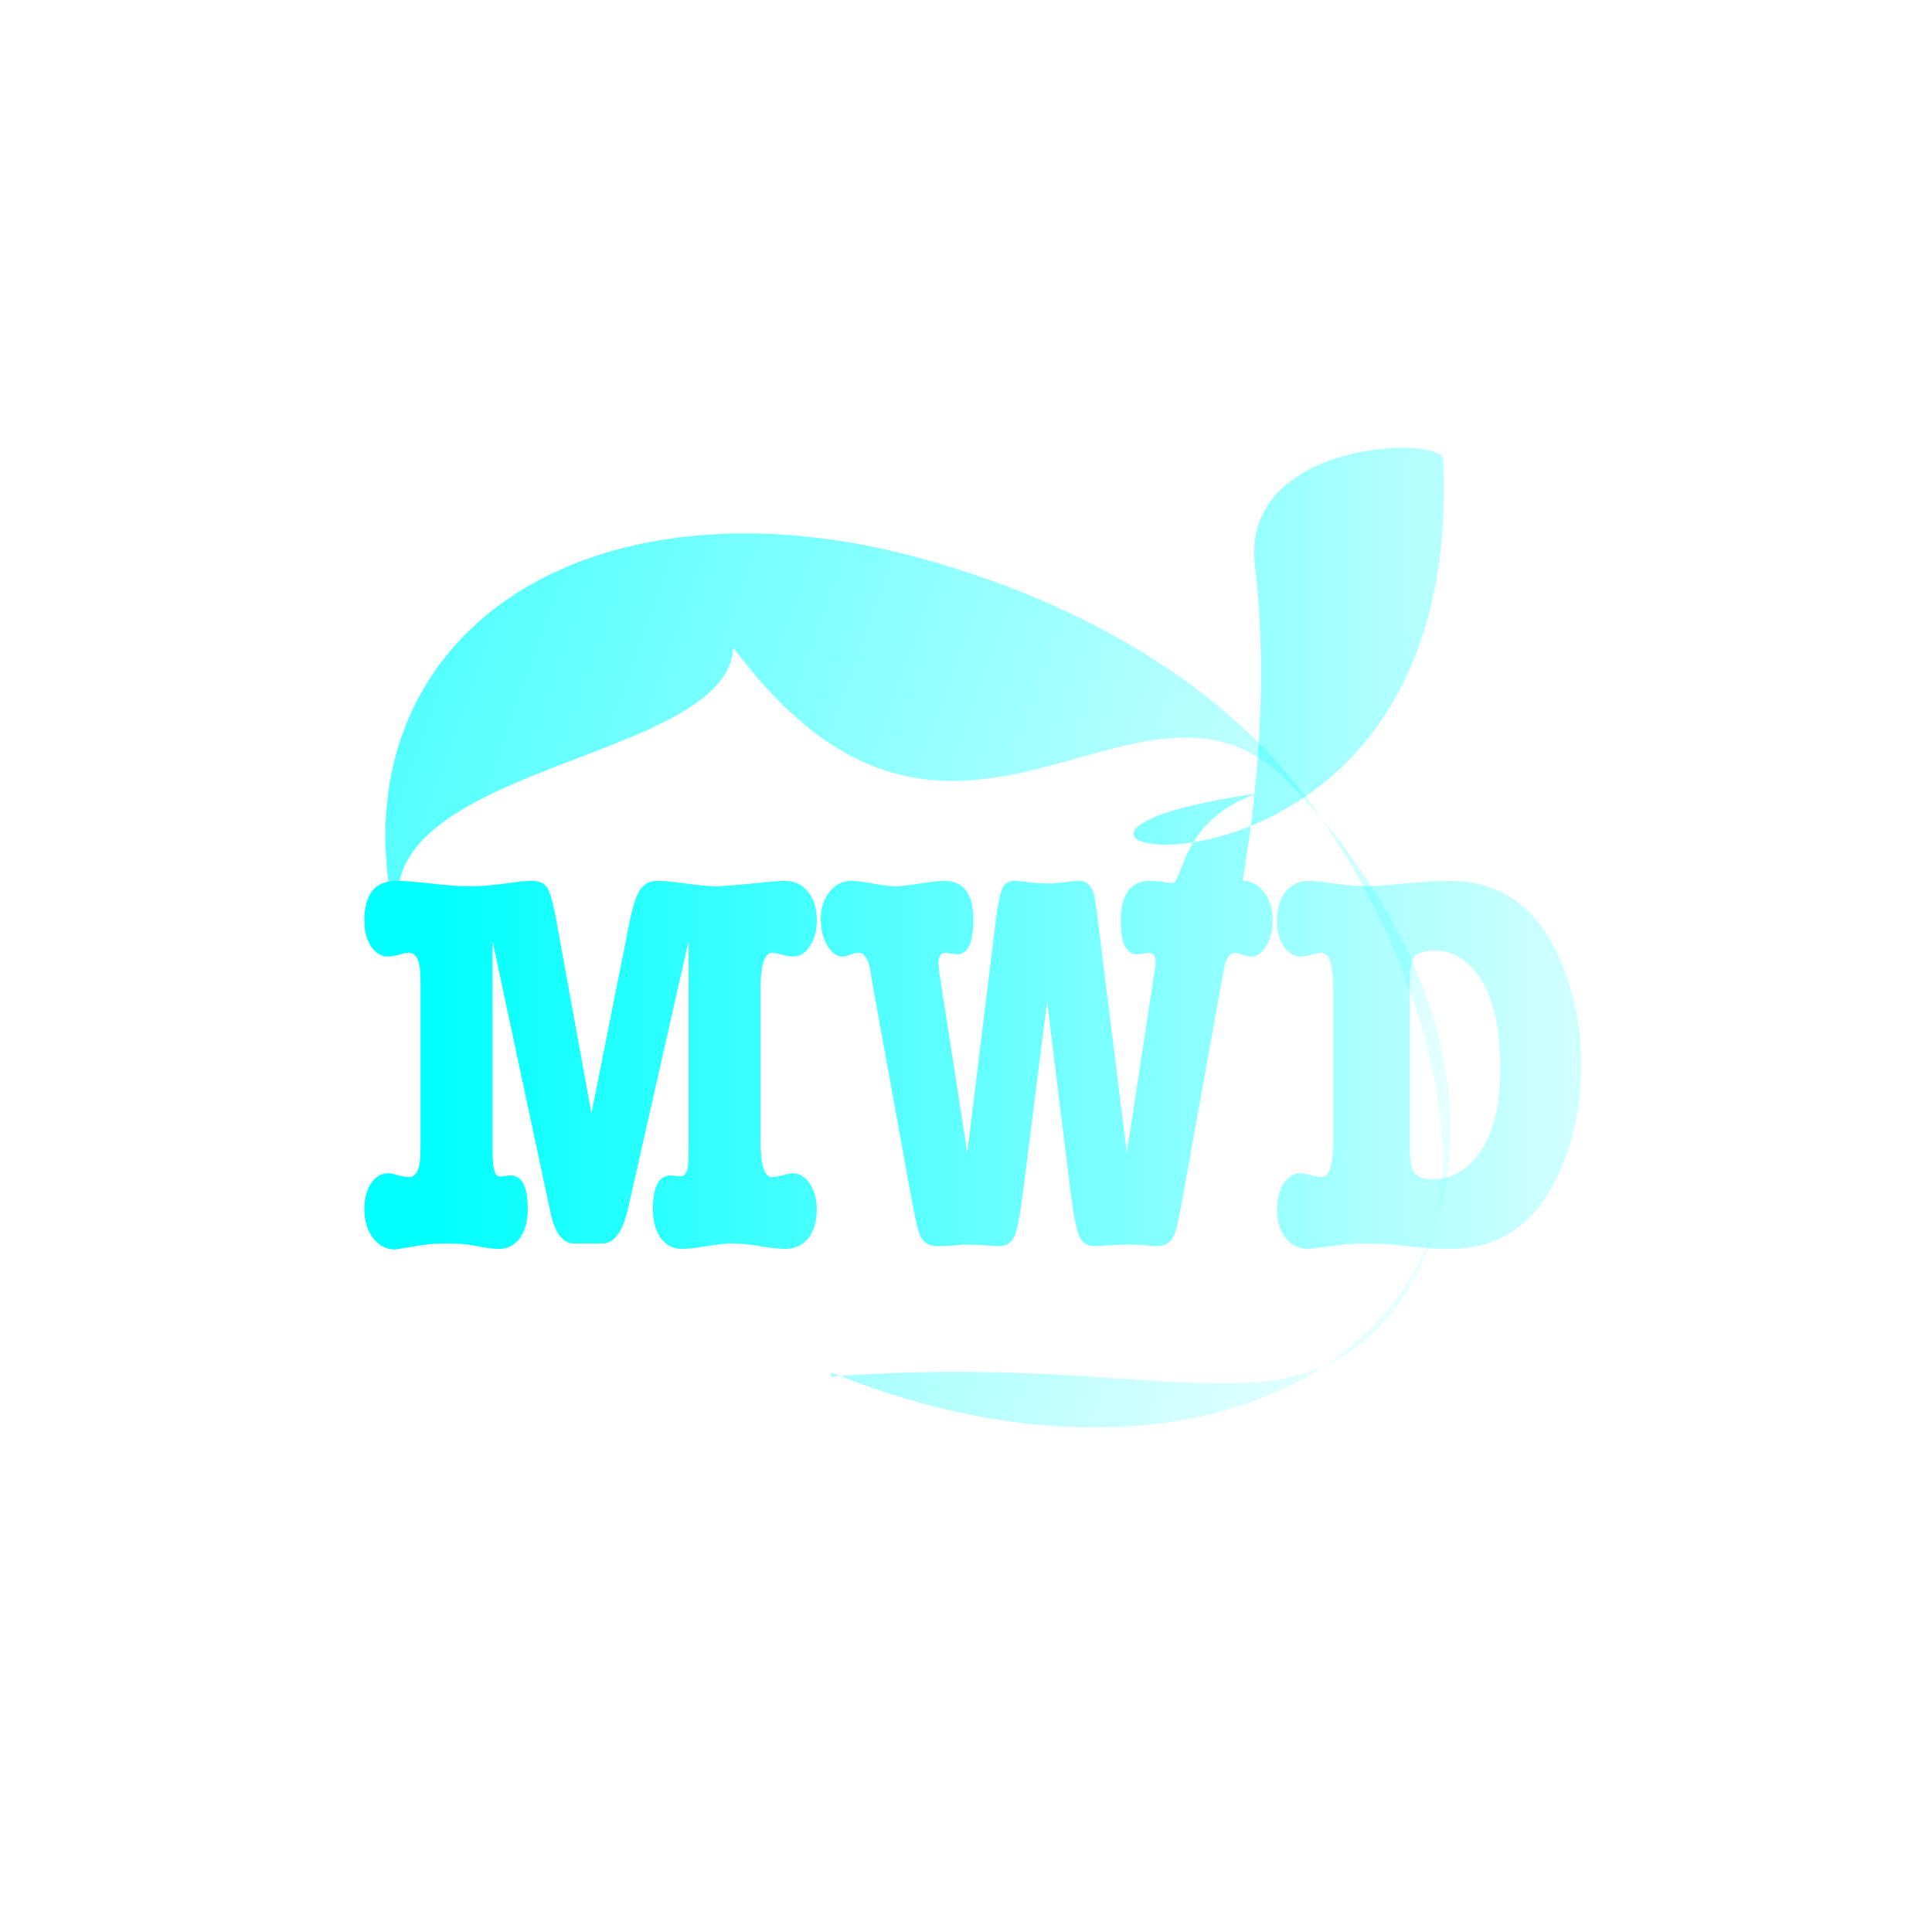 <?xml version="1.0" encoding="UTF-8" standalone="no"?>
<svg
   xmlns:dc="http://purl.org/dc/elements/1.1/"
   xmlns:cc="http://creativecommons.org/ns#"
   xmlns:rdf="http://www.w3.org/1999/02/22-rdf-syntax-ns#"
   xmlns:svg="http://www.w3.org/2000/svg"
   xmlns="http://www.w3.org/2000/svg"
   xmlns:xlink="http://www.w3.org/1999/xlink"
   xmlns:sodipodi="http://sodipodi.sourceforge.net/DTD/sodipodi-0.dtd"
   xmlns:inkscape="http://www.inkscape.org/namespaces/inkscape"
   width="400.0px"
   height="400.0px"
   viewBox="0 0 400.0 400.0"
   version="1.1"
   id="SVGRoot"
   sodipodi:docname="logo.svg"
   inkscape:version="1.0.1 (c497b03c, 2020-09-10)"
   inkscape:export-filename="/Volumes/DATA/Web Designing Project/Project/Project 14 (Portfolio)/photos/logo33.png"
   inkscape:export-xdpi="96"
   inkscape:export-ydpi="96">
  <defs
     id="defs10">
    <linearGradient
       inkscape:collect="always"
       id="linearGradient926">
      <stop
         style="stop-color:#00ffff;stop-opacity:1;"
         offset="0"
         id="stop922" />
      <stop
         style="stop-color:#00ffff;stop-opacity:0;"
         offset="1"
         id="stop924" />
    </linearGradient>
    <linearGradient
       inkscape:collect="always"
       id="linearGradient916">
      <stop
         style="stop-color:#00ffff;stop-opacity:1;"
         offset="0"
         id="stop912" />
      <stop
         style="stop-color:#00ffff;stop-opacity:0;"
         offset="1"
         id="stop914" />
    </linearGradient>
    <linearGradient
       inkscape:collect="always"
       xlink:href="#linearGradient916"
       id="linearGradient910"
       x1="70"
       y1="200"
       x2="320"
       y2="290"
       gradientUnits="userSpaceOnUse" />
    <filter
       inkscape:collect="always"
       style="color-interpolation-filters:sRGB"
       id="filter918"
       x="-0.016"
       width="1.031"
       y="-0.019"
       height="1.037">
      <feGaussianBlur
         inkscape:collect="always"
         stdDeviation="1.435"
         id="feGaussianBlur920" />
    </filter>
    <linearGradient
       inkscape:collect="always"
       xlink:href="#linearGradient926"
       id="linearGradient928"
       x1="89.412"
       y1="214.735"
       x2="413.532"
       y2="214.735"
       gradientUnits="userSpaceOnUse" />
    <linearGradient
       inkscape:collect="always"
       xlink:href="#linearGradient926"
       id="linearGradient938"
       gradientUnits="userSpaceOnUse"
       x1="89.412"
       y1="214.735"
       x2="413.532"
       y2="214.735" />
    <linearGradient
       inkscape:collect="always"
       xlink:href="#linearGradient926"
       id="linearGradient940"
       gradientUnits="userSpaceOnUse"
       x1="89.412"
       y1="214.735"
       x2="413.532"
       y2="214.735" />
    <linearGradient
       inkscape:collect="always"
       xlink:href="#linearGradient926"
       id="linearGradient942"
       gradientUnits="userSpaceOnUse"
       x1="89.412"
       y1="214.735"
       x2="413.532"
       y2="214.735" />
  </defs>
  <sodipodi:namedview
     id="base"
     pagecolor="#ffffff"
     bordercolor="#666666"
     borderopacity="1.0"
     inkscape:pageopacity="0.0"
     inkscape:pageshadow="2"
     inkscape:zoom="0.98994949"
     inkscape:cx="220.51991"
     inkscape:cy="194.88567"
     inkscape:document-units="px"
     inkscape:current-layer="layer1"
     inkscape:document-rotation="0"
     showgrid="true"
     inkscape:window-width="1366"
     inkscape:window-height="687"
     inkscape:window-x="0"
     inkscape:window-y="23"
     inkscape:window-maximized="1">
    <inkscape:grid
       type="xygrid"
       id="grid19" />
  </sodipodi:namedview>
  <g
     inkscape:groupmode="layer"
     id="layer2"
     inkscape:label="Layer 2" />
  <g
     inkscape:label="Layer 1"
     inkscape:groupmode="layer"
     id="layer1">
    <g
       id="g936"
       transform="translate(8.694,-24.929)">
      <path
         style="color:#000000;font-style:normal;font-variant:normal;font-weight:normal;font-stretch:normal;font-size:medium;line-height:normal;font-family:sans-serif;font-variant-ligatures:normal;font-variant-position:normal;font-variant-caps:normal;font-variant-numeric:normal;font-variant-alternates:normal;font-variant-east-asian:normal;font-feature-settings:normal;font-variation-settings:normal;text-indent:0;text-align:start;text-decoration:none;text-decoration-line:none;text-decoration-style:solid;text-decoration-color:#000000;letter-spacing:normal;word-spacing:normal;text-transform:none;writing-mode:lr-tb;direction:ltr;text-orientation:mixed;dominant-baseline:auto;baseline-shift:baseline;text-anchor:start;white-space:normal;shape-padding:0;shape-margin:0;inline-size:0;clip-rule:nonzero;display:inline;overflow:visible;visibility:visible;opacity:0.814;isolation:auto;mix-blend-mode:normal;color-interpolation:sRGB;color-interpolation-filters:linearRGB;solid-color:#000000;solid-opacity:1;vector-effect:none;fill:url(#linearGradient910);fill-opacity:1;fill-rule:nonzero;stroke:none;stroke-width:5.96;stroke-linecap:butt;stroke-linejoin:miter;stroke-miterlimit:4;stroke-dasharray:none;stroke-dashoffset:0;stroke-opacity:1;filter:url(#filter918);color-rendering:auto;image-rendering:auto;shape-rendering:auto;text-rendering:auto;enable-background:accumulate;stop-color:#000000;stop-opacity:1"
         d="m 180,140 c -17.315,-4.54 -34.7,-5.874 -50.685,-3.437 -42.627,6.499 -65.435,38.385 -56.174,78.72 l 0.956,0.047 C 64.952,175.499 181.844,184.584 129.714,137.532 c 52.13,97.052 94.515,13.756 128.858,49.812 34.343,36.056 42.862,79.518 21.093,107.422 -21.768,27.904 -68.869,33.733 -116.244,14.303 l -0.137,0.893 c 68.559,-5.379 95.201,13.747 117.215,-14.473 22.014,-28.219 1.344,-80.907 -21.311,-108.708 C 239.344,162.43 208.859,147.566 180,140 Z"
         id="path895"
         sodipodi:nodetypes="cccccssccsscc" />
      <g
         aria-label="MWD"
         transform="scale(0.895,1.118)"
         id="text28"
         style="font-style:normal;font-weight:normal;font-size:100.837px;line-height:1.25;font-family:sans-serif;mix-blend-mode:hard-light;fill:url(#linearGradient928);fill-opacity:1;stroke:none;stroke-width:2.521">
        <path
           d="m 118.736,191.671 8.369,36.806 8.773,-35.293 q 1.109,-4.437 2.42,-6.05 1.412,-1.714 3.933,-1.714 2.218,0 6.756,0.504 4.538,0.504 6.857,0.504 2.42,0 12,-0.807 2.723,-0.202 4.033,-0.202 3.328,0 5.344,2.017 2.017,1.916 2.017,5.344 0,2.823 -1.613,4.739 -1.513,1.916 -3.832,1.916 -0.908,0 -2.521,-0.303 -1.613,-0.403 -2.319,-0.403 -2.723,0 -2.723,6.756 v 27.932 q 0,6.857 2.622,6.857 0.807,0 2.42,-0.303 1.613,-0.403 2.42,-0.403 2.319,0 3.933,1.916 1.613,1.916 1.613,4.739 0,3.428 -2.017,5.445 -2.017,1.916 -5.344,1.916 -1.916,0 -6.454,-0.605 -3.025,-0.403 -6.05,-0.403 -1.916,0 -5.647,0.504 -3.731,0.504 -5.647,0.504 -3.025,0 -4.941,-2.017 -1.815,-2.017 -1.815,-5.344 0,-6.252 4.134,-6.252 0.605,0 0.908,0.101 0.303,0 0.706,0 0.403,0.101 0.504,0.101 1.613,0 1.916,-2.218 0.101,-1.008 0.101,-3.428 v -38.016 l -14.016,49.612 q -1.815,6.454 -5.949,6.454 h -6.454 q -4.033,0 -5.546,-5.748 l -13.411,-50.318 v 38.016 q 0,4.739 0.908,5.344 0.303,0.303 1.109,0.303 0.202,0 0.605,-0.101 0.303,0 0.605,0 0.303,-0.101 0.908,-0.101 4.033,0 4.033,6.151 0,3.428 -1.815,5.445 -1.815,2.017 -4.84,2.017 -1.412,0 -3.63,-0.303 -2.823,-0.403 -3.529,-0.504 -2.118,-0.202 -4.84,-0.202 -3.428,0 -5.748,0.303 -6.252,0.807 -6.252,0.807 -3.126,0 -5.143,-2.118 -2.017,-2.118 -2.017,-5.344 0,-2.924 1.513,-4.739 1.613,-1.916 4.033,-1.916 0.807,0 2.319,0.403 1.613,0.303 2.42,0.303 2.017,0 2.521,-2.622 0.202,-1.008 0.202,-4.235 v -27.932 q 0,-3.227 -0.202,-4.134 -0.504,-2.622 -2.521,-2.622 -0.807,0 -2.42,0.403 -1.513,0.303 -2.42,0.303 -2.319,0 -3.933,-1.916 -1.513,-1.916 -1.513,-4.739 0,-7.361 7.462,-7.361 2.42,0 8.067,0.504 5.647,0.504 8.47,0.504 4.538,0 9.479,-0.605 3.328,-0.403 5.244,-0.403 2.521,0 3.529,1.21 1.008,1.21 1.916,5.042 z"
           style="fill:url(#linearGradient938);fill-opacity:1"
           id="path897" />
        <path
           d="m 281.041,169.255 c -85.451,9.691 48.667,32.059 43.079,-61.888 0,-4.474 -47.003,-3.713 -43.523,19.645 4.405,29.565 -3.104,58.406 -2.819,58.406 2.017,0 3.664,0.706 4.941,2.118 1.344,1.344 2.017,3.059 2.017,5.143 0,1.815 -0.504,3.395 -1.513,4.739 -0.941,1.344 -2.084,2.017 -3.428,2.017 -0.739,0 -1.445,-0.101 -2.118,-0.303 -0.605,-0.269 -1.143,-0.403 -1.613,-0.403 -1.143,0 -1.983,0.84 -2.521,2.521 0,0.067 -0.303,1.378 -0.908,3.933 l -9.176,40.738 c -0.672,2.756 -1.176,4.437 -1.513,5.042 -0.739,1.412 -2.118,2.118 -4.134,2.118 -0.739,0 -1.815,-0.067 -3.227,-0.202 -0.672,-0.067 -1.849,-0.101 -3.529,-0.101 -1.412,0 -2.655,0.034 -3.731,0.101 l -3.227,0.202 h -0.504 c -1.748,0 -2.958,-0.605 -3.63,-1.815 -0.672,-1.21 -1.344,-3.966 -2.017,-8.269 l -5.445,-35.192 -5.546,35.192 c -0.672,4.302 -1.344,7.059 -2.017,8.269 -0.672,1.21 -1.882,1.815 -3.63,1.815 -0.605,0 -1.849,-0.067 -3.731,-0.202 -0.941,-0.067 -2.151,-0.101 -3.63,-0.101 -0.739,0 -1.882,0.067 -3.428,0.202 -1.479,0.067 -2.588,0.101 -3.328,0.101 -2.017,0 -3.395,-0.706 -4.134,-2.118 -0.336,-0.538 -0.84,-2.218 -1.513,-5.042 l -1.21,-5.143 -8.067,-35.595 c -0.269,-1.277 -0.538,-2.588 -0.807,-3.933 -0.605,-1.681 -1.445,-2.521 -2.521,-2.521 -0.538,0 -1.109,0.101 -1.714,0.303 -0.807,0.269 -1.479,0.403 -2.017,0.403 -1.344,0 -2.521,-0.672 -3.529,-2.017 -1.008,-1.344 -1.513,-2.958 -1.513,-4.84 0,-2.084 0.672,-3.798 2.017,-5.143 1.344,-1.344 3.025,-2.017 5.042,-2.017 1.143,0 2.823,0.168 5.042,0.504 2.286,0.336 4.033,0.504 5.244,0.504 1.076,0 3.193,-0.202 6.353,-0.605 2.084,-0.269 3.697,-0.403 4.84,-0.403 4.504,0 6.756,2.386 6.756,7.159 0,4.302 -1.277,6.454 -3.832,6.454 -0.134,0 -0.336,-0.034 -0.605,-0.101 h -0.706 c -0.672,-0.134 -1.076,-0.202 -1.21,-0.202 -1.143,0 -1.714,0.639 -1.714,1.916 0,0.538 0.067,1.143 0.202,1.815 l 6.454,33.276 6.655,-43.36 c 0.471,-2.891 0.975,-4.773 1.513,-5.647 0.538,-0.874 1.479,-1.311 2.823,-1.311 0.807,0 2.05,0.101 3.731,0.303 1.681,0.134 2.924,0.202 3.731,0.202 0.807,0 2.017,-0.067 3.63,-0.202 1.681,-0.202 2.924,-0.303 3.731,-0.303 1.681,0 2.823,0.773 3.428,2.319 0.202,0.538 0.504,2.084 0.908,4.638 l 6.756,43.36 6.353,-33.276 c 0.202,-0.739 0.303,-1.378 0.303,-1.916 0,-1.21 -0.571,-1.815 -1.714,-1.815 -0.202,0 -0.639,0.067 -1.311,0.202 h -0.605 c -0.269,0.067 -0.471,0.101 -0.605,0.101 -2.555,0 -3.832,-2.017 -3.832,-6.05 0,-5.042 2.252,-7.563 6.756,-7.563 1.143,0 2.756,0.134 4.84,0.403 3.16,0.403 1.509,-11.35 19.901,-16.567"
           style="fill:url(#linearGradient940);fill-opacity:1"
           id="path899"
           sodipodi:nodetypes="ccsscscscsccccscsscsscccsssscscccccssssssscscsssccsscccsscscsccccssccssscc" />
        <path
           d="m 295.982,240.275 q 2.723,0 2.723,-6.857 v -27.932 q 0,-6.756 -2.723,-6.756 -0.807,0 -2.42,0.403 -1.513,0.303 -2.42,0.303 -2.319,0 -3.933,-1.916 -1.513,-1.916 -1.513,-4.739 0,-3.328 2.017,-5.344 2.017,-2.017 5.244,-2.017 1.714,0 7.059,0.605 3.529,0.403 6.756,0.403 1.21,0 5.647,-0.303 l 7.361,-0.504 q 2.924,-0.202 5.748,-0.202 18.252,0 26.117,15.428 4.437,8.672 4.437,18.655 0,9.983 -4.235,18.352 -4.235,8.369 -11.294,12.302 -6.252,3.428 -14.924,3.428 -3.428,0 -5.849,-0.202 l -7.361,-0.605 q -2.42,-0.202 -5.647,-0.202 -4.033,0 -6.756,0.303 l -4.033,0.403 q -2.319,0.303 -3.025,0.303 -3.227,0 -5.244,-2.017 -2.017,-2.017 -2.017,-5.344 0,-2.823 1.513,-4.739 1.613,-1.916 3.933,-1.916 0.908,0 2.521,0.403 1.613,0.303 2.319,0.303 z m 26.218,-41.948 q -3.428,0 -4.638,1.109 -1.109,1.008 -1.109,4.134 v 31.764 q 0,3.126 1.109,4.235 1.21,1.109 4.638,1.109 5.546,0 9.983,-4.538 5.143,-5.344 5.143,-15.831 0,-11.798 -5.143,-17.445 -2.319,-2.521 -5.042,-3.63 -2.319,-0.908 -4.941,-0.908 z"
           style="fill:url(#linearGradient942);fill-opacity:1"
           id="path901" />
      </g>
    </g>
    <ellipse
       style="fill:none"
       id="path36"
       ry="115"
       rx="110"
       cy="255"
       cx="310" />
  </g>
</svg>
